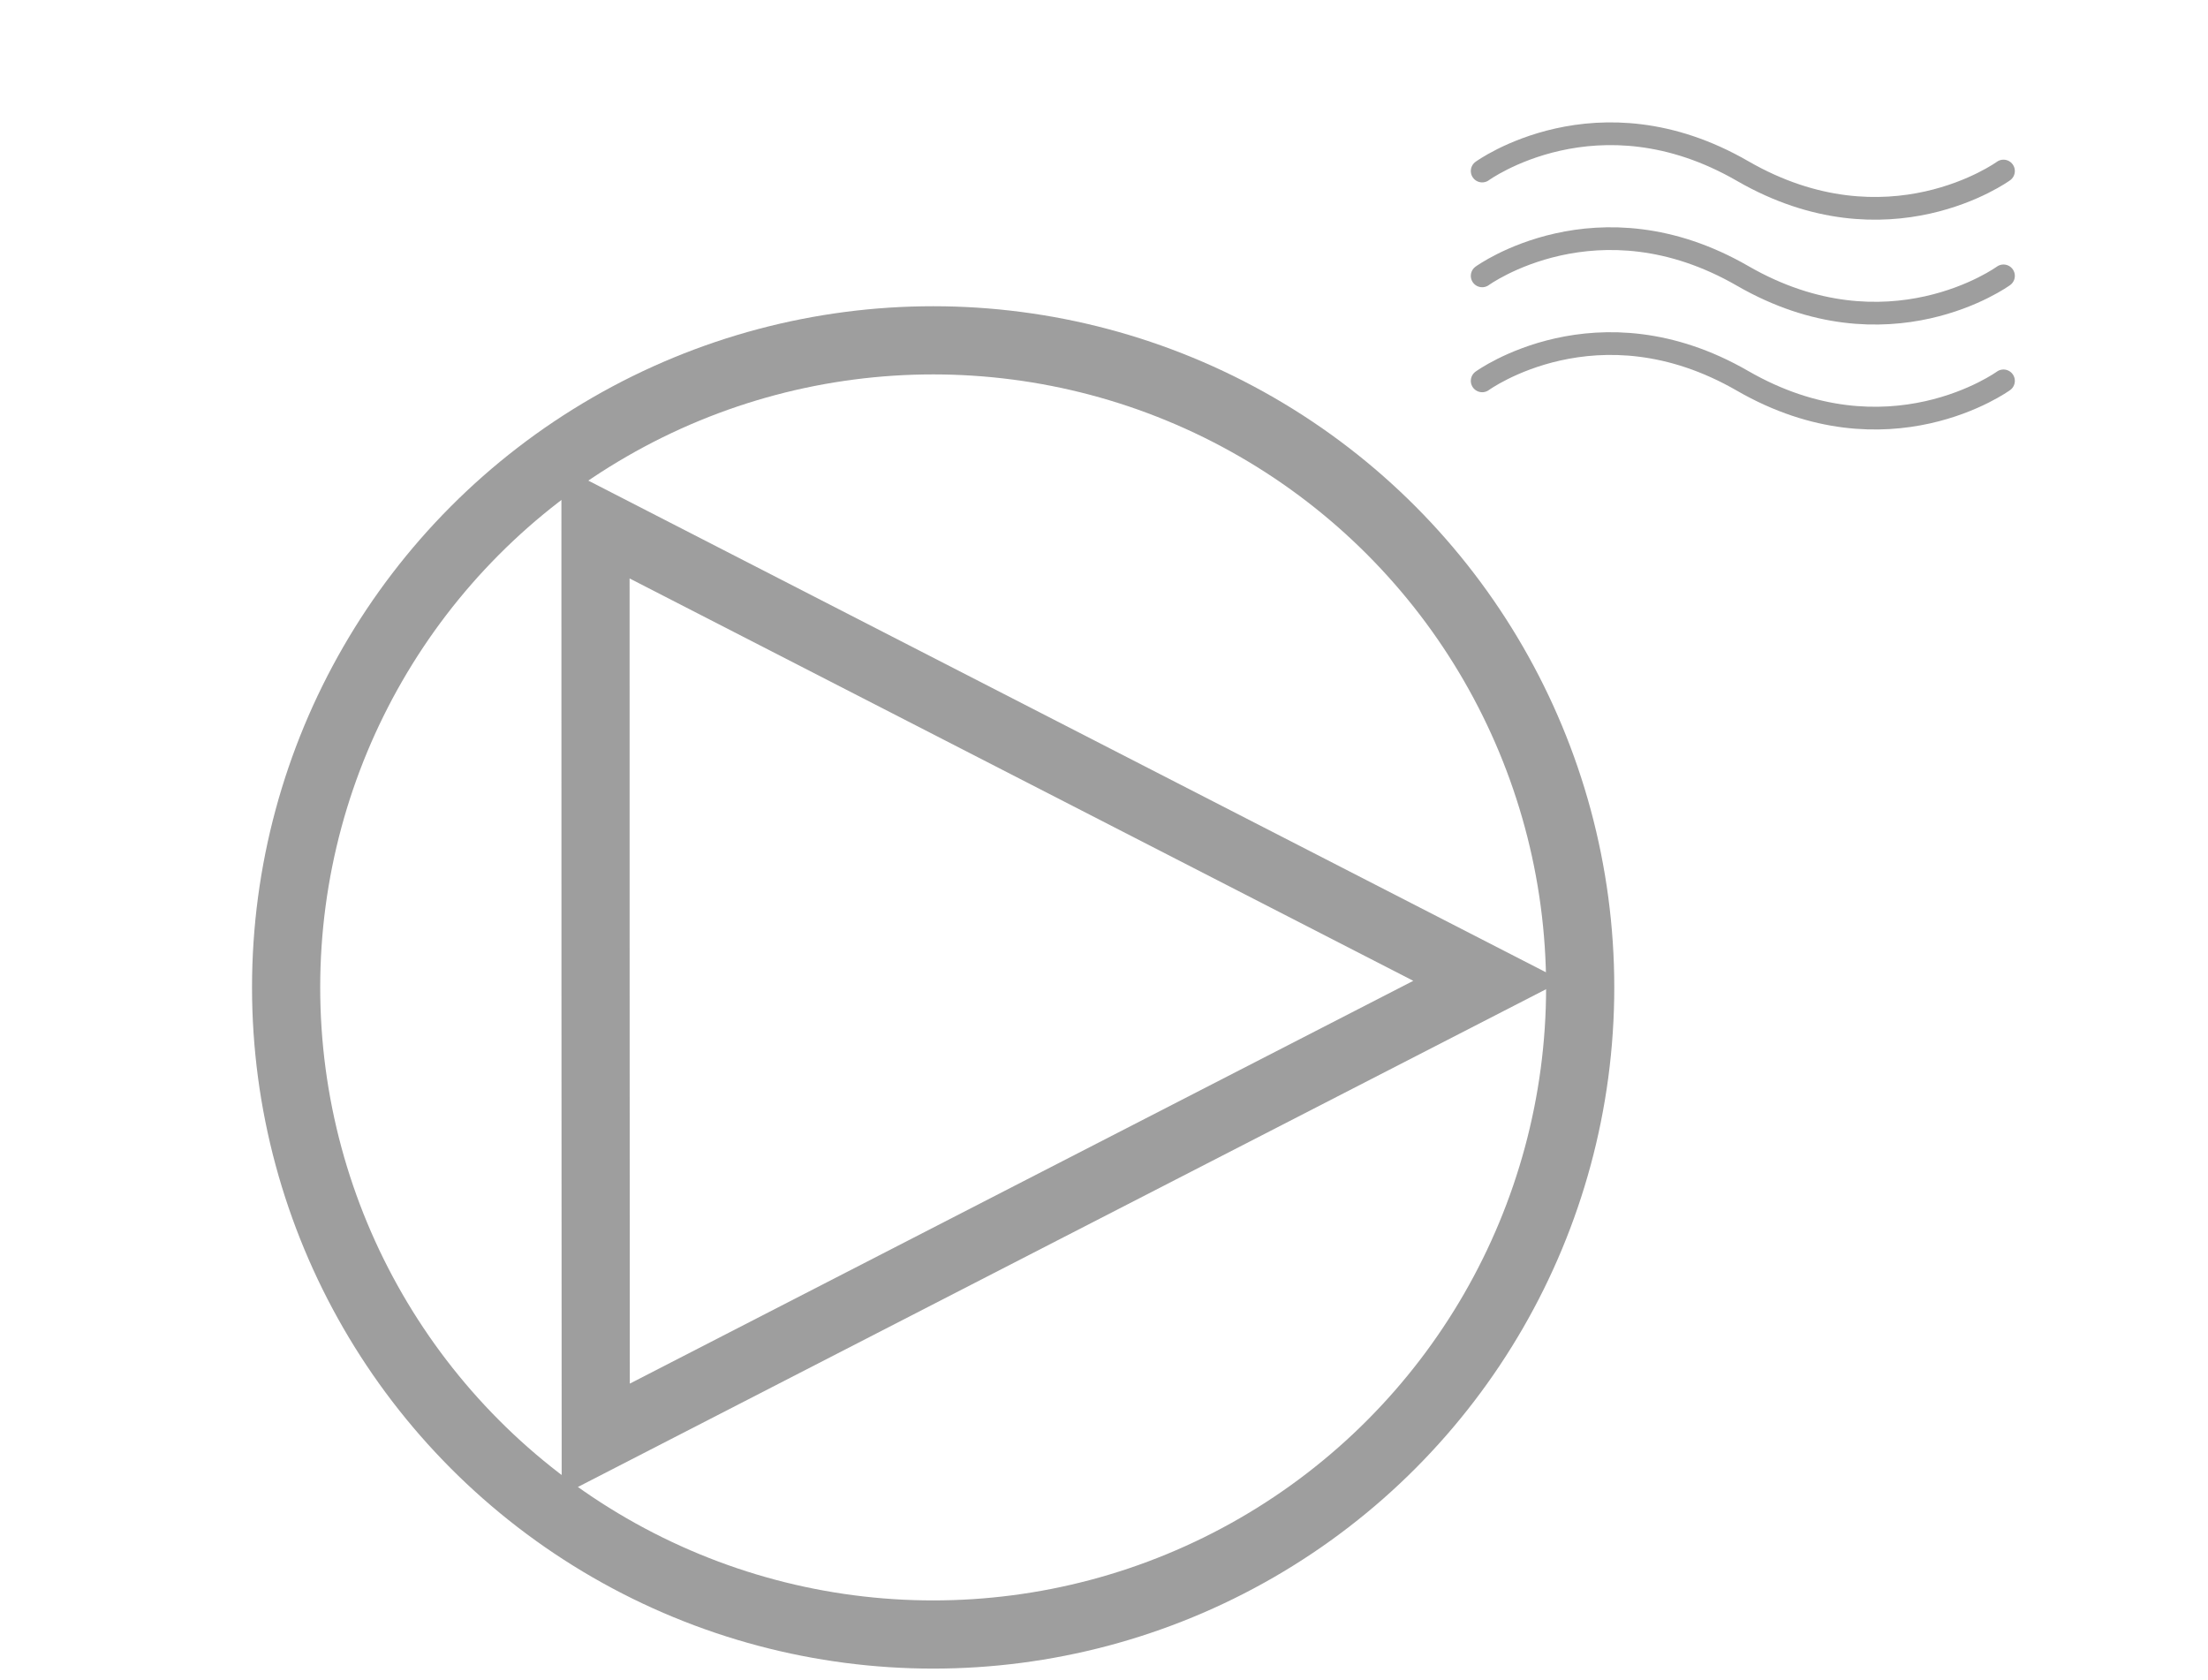 <?xml version="1.0" encoding="utf-8"?>
<!-- Generator: Adobe Illustrator 16.0.0, SVG Export Plug-In . SVG Version: 6.00 Build 0)  -->
<!DOCTYPE svg PUBLIC "-//W3C//DTD SVG 1.1//EN" "http://www.w3.org/Graphics/SVG/1.1/DTD/svg11.dtd">
<svg version="1.1" id="Calque_1" xmlns="http://www.w3.org/2000/svg" xmlns:xlink="http://www.w3.org/1999/xlink" x="0px" y="0px"
	 width="97.167px" height="73.924px" viewBox="0 0 97.167 73.924" enable-background="new 0 0 97.167 73.924" xml:space="preserve">
<polygon fill="none" stroke="#9E9E9E" stroke-width="3" points="26.217,63.34 26.208,43.168 26.206,22.997 45.839,33.076 
	65.477,43.158 45.848,53.247 "/>
<circle fill="none" stroke="#9E9E9E" stroke-width="3" cx="41.065" cy="43.449" r="28.474"/>
<g>
	<path fill="none" stroke="#9E9E9E" stroke-linecap="round" stroke-linejoin="round" stroke-miterlimit="10" d="M65.226,7.526
		c0,0,5.069-3.692,11.461,0c6.403,3.694,11.48,0,11.48,0"/>
	<path fill="none" stroke="#9E9E9E" stroke-linecap="round" stroke-linejoin="round" stroke-miterlimit="10" d="M65.226,12.139
		c0,0,5.069-3.686,11.461,0c6.403,3.695,11.48,0,11.48,0"/>
	<path fill="none" stroke="#9E9E9E" stroke-linecap="round" stroke-linejoin="round" stroke-miterlimit="10" d="M65.226,16.759
		c0,0,5.069-3.692,11.461,0c6.403,3.69,11.48,0,11.48,0"/>
</g>
</svg>
